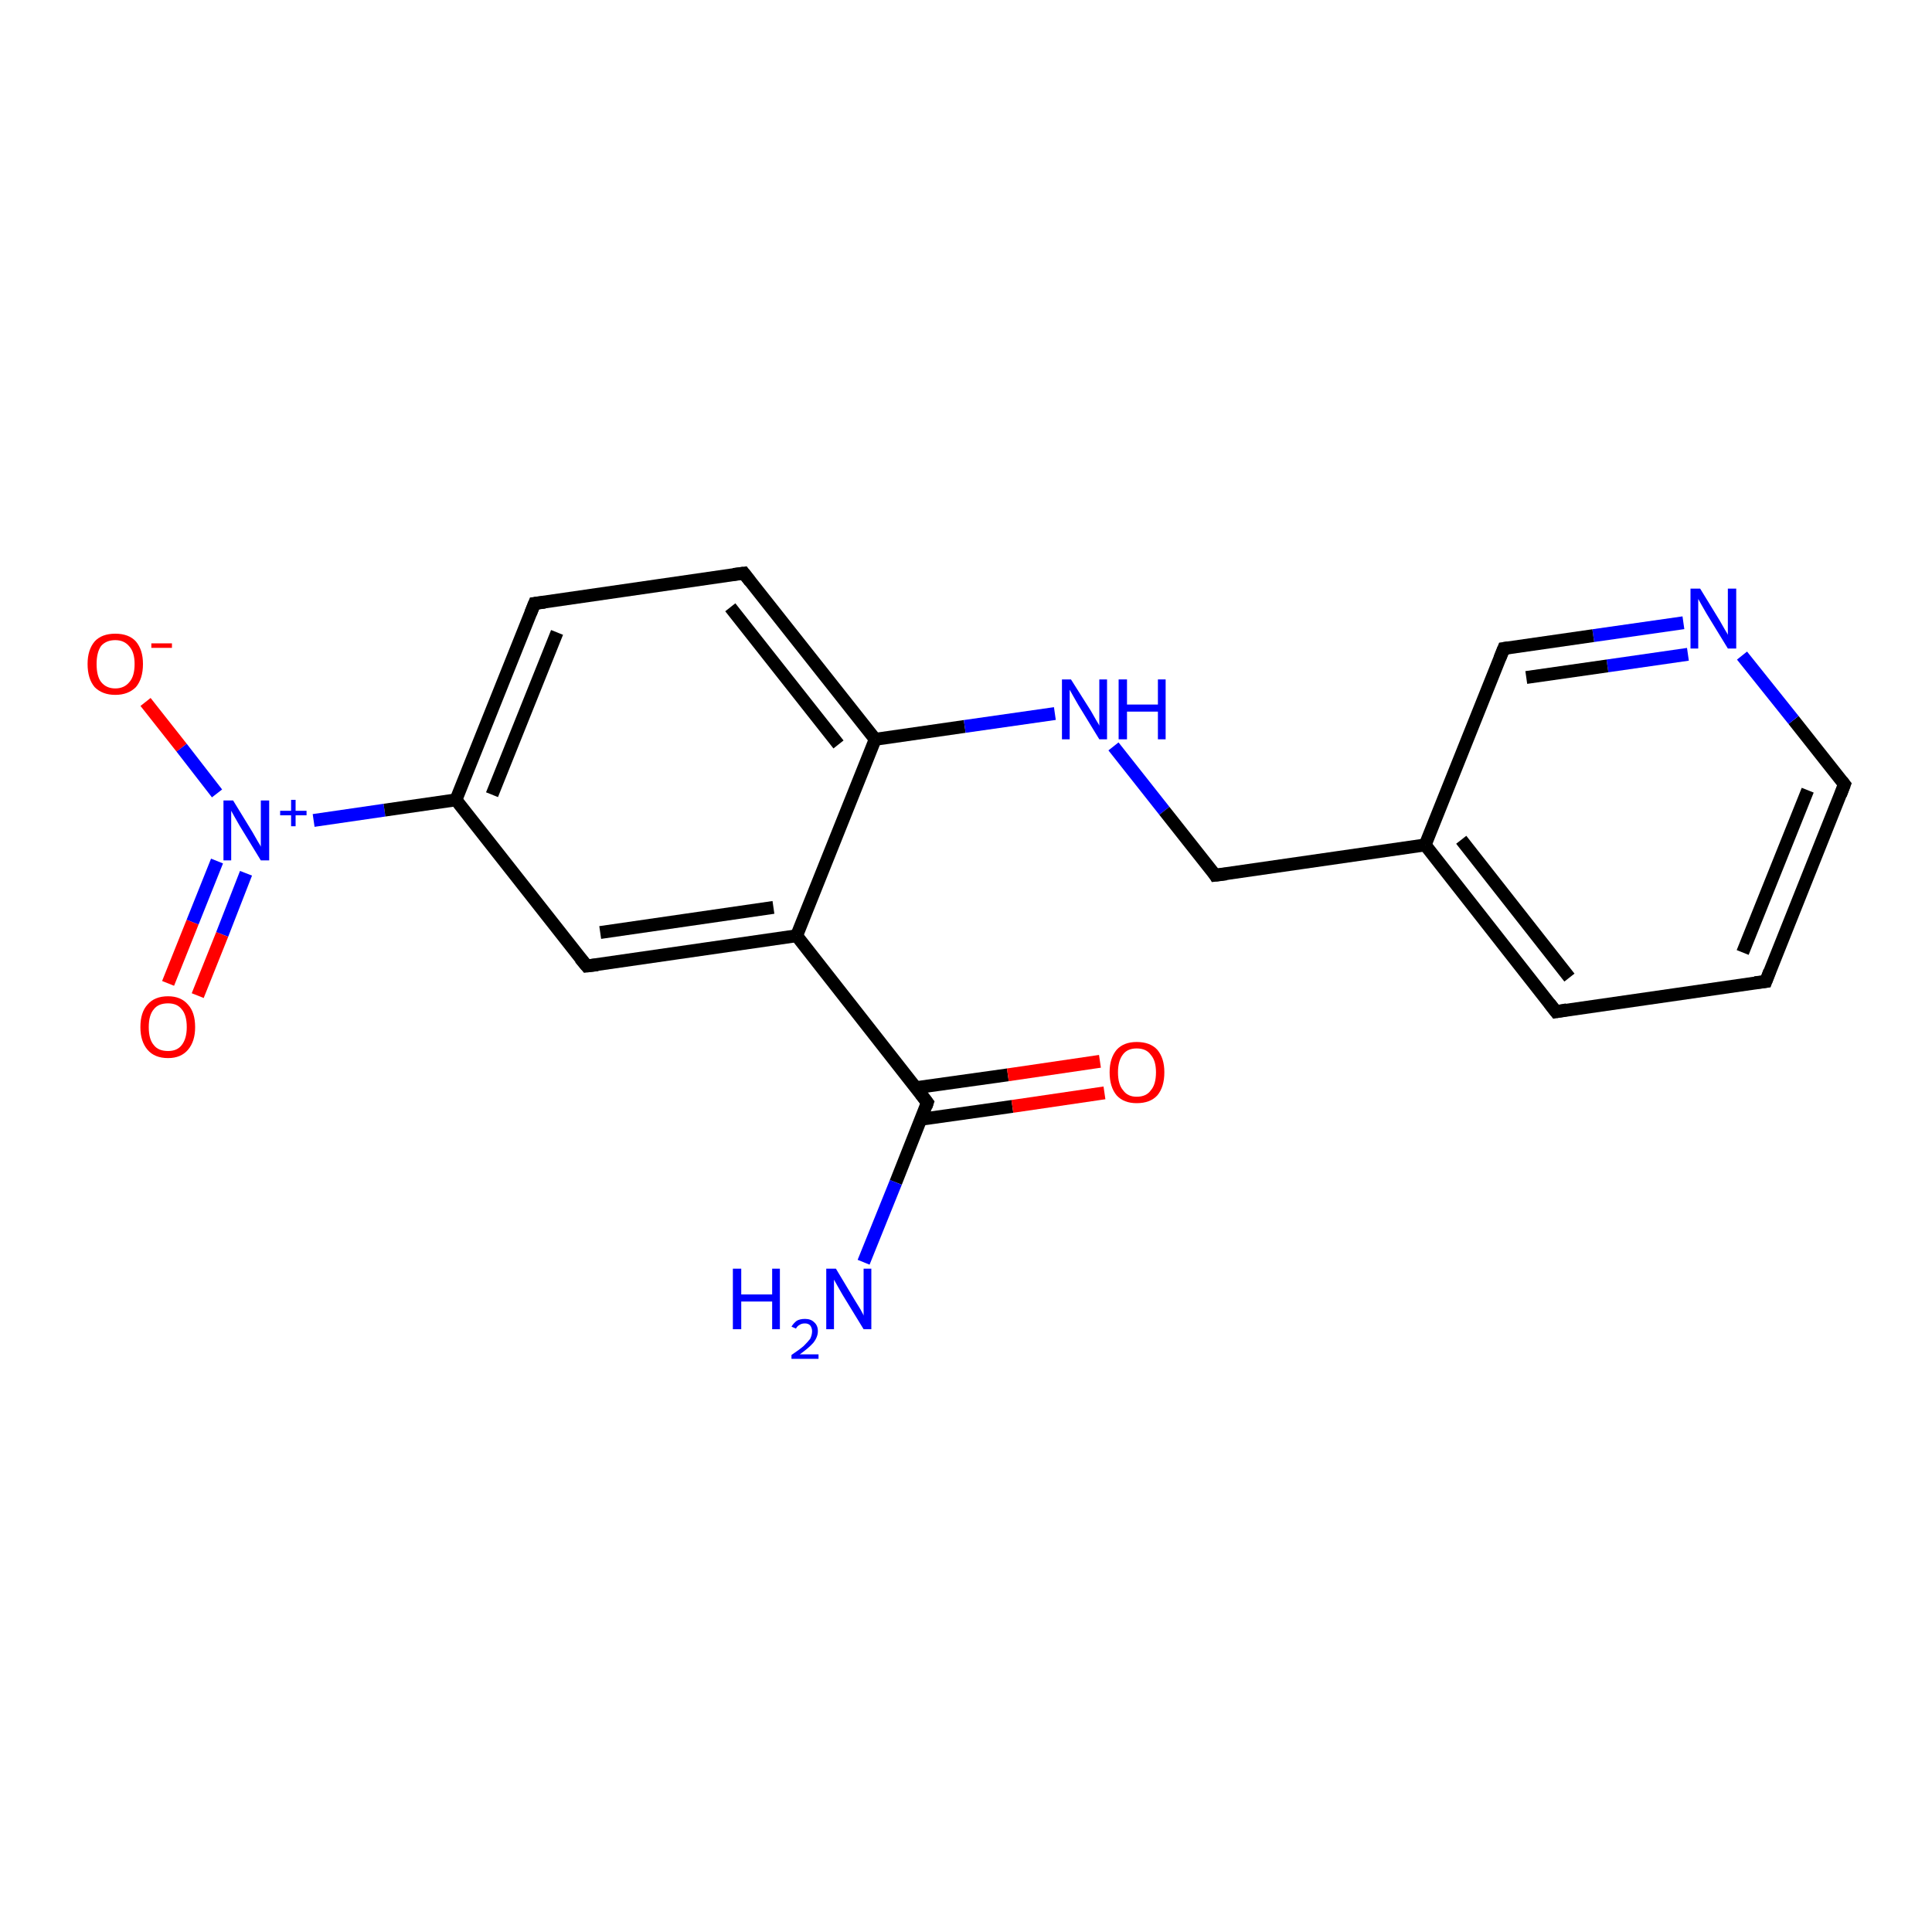 <?xml version='1.0' encoding='iso-8859-1'?>
<svg version='1.1' baseProfile='full'
              xmlns='http://www.w3.org/2000/svg'
                      xmlns:rdkit='http://www.rdkit.org/xml'
                      xmlns:xlink='http://www.w3.org/1999/xlink'
                  xml:space='preserve'
width='300px' height='300px' viewBox='0 0 300 300'>
<!-- END OF HEADER -->
<rect style='opacity:1.0;fill:#FFFFFF;stroke:none' width='300.0' height='300.0' x='0.0' y='0.0'> </rect>
<path class='bond-0 atom-0 atom-1' d='M 22.6,109.0 L 28.2,116.1' style='fill:none;fill-rule:evenodd;stroke:#FF0000;stroke-width:2.0px;stroke-linecap:butt;stroke-linejoin:miter;stroke-opacity:1' />
<path class='bond-0 atom-0 atom-1' d='M 28.2,116.1 L 33.7,123.2' style='fill:none;fill-rule:evenodd;stroke:#0000FF;stroke-width:2.0px;stroke-linecap:butt;stroke-linejoin:miter;stroke-opacity:1' />
<path class='bond-1 atom-1 atom-2' d='M 33.7,133.7 L 29.9,143.2' style='fill:none;fill-rule:evenodd;stroke:#0000FF;stroke-width:2.0px;stroke-linecap:butt;stroke-linejoin:miter;stroke-opacity:1' />
<path class='bond-1 atom-1 atom-2' d='M 29.9,143.2 L 26.1,152.7' style='fill:none;fill-rule:evenodd;stroke:#FF0000;stroke-width:2.0px;stroke-linecap:butt;stroke-linejoin:miter;stroke-opacity:1' />
<path class='bond-1 atom-1 atom-2' d='M 38.2,135.6 L 34.5,145.1' style='fill:none;fill-rule:evenodd;stroke:#0000FF;stroke-width:2.0px;stroke-linecap:butt;stroke-linejoin:miter;stroke-opacity:1' />
<path class='bond-1 atom-1 atom-2' d='M 34.5,145.1 L 30.7,154.6' style='fill:none;fill-rule:evenodd;stroke:#FF0000;stroke-width:2.0px;stroke-linecap:butt;stroke-linejoin:miter;stroke-opacity:1' />
<path class='bond-2 atom-1 atom-3' d='M 48.7,127.4 L 59.7,125.8' style='fill:none;fill-rule:evenodd;stroke:#0000FF;stroke-width:2.0px;stroke-linecap:butt;stroke-linejoin:miter;stroke-opacity:1' />
<path class='bond-2 atom-1 atom-3' d='M 59.7,125.8 L 70.8,124.2' style='fill:none;fill-rule:evenodd;stroke:#000000;stroke-width:2.0px;stroke-linecap:butt;stroke-linejoin:miter;stroke-opacity:1' />
<path class='bond-3 atom-3 atom-4' d='M 70.8,124.2 L 83.0,93.7' style='fill:none;fill-rule:evenodd;stroke:#000000;stroke-width:2.0px;stroke-linecap:butt;stroke-linejoin:miter;stroke-opacity:1' />
<path class='bond-3 atom-3 atom-4' d='M 76.4,123.4 L 86.5,98.2' style='fill:none;fill-rule:evenodd;stroke:#000000;stroke-width:2.0px;stroke-linecap:butt;stroke-linejoin:miter;stroke-opacity:1' />
<path class='bond-4 atom-4 atom-5' d='M 83.0,93.7 L 115.5,89.0' style='fill:none;fill-rule:evenodd;stroke:#000000;stroke-width:2.0px;stroke-linecap:butt;stroke-linejoin:miter;stroke-opacity:1' />
<path class='bond-5 atom-5 atom-6' d='M 115.5,89.0 L 135.9,114.8' style='fill:none;fill-rule:evenodd;stroke:#000000;stroke-width:2.0px;stroke-linecap:butt;stroke-linejoin:miter;stroke-opacity:1' />
<path class='bond-5 atom-5 atom-6' d='M 113.4,94.3 L 130.2,115.6' style='fill:none;fill-rule:evenodd;stroke:#000000;stroke-width:2.0px;stroke-linecap:butt;stroke-linejoin:miter;stroke-opacity:1' />
<path class='bond-6 atom-6 atom-7' d='M 135.9,114.8 L 149.8,112.8' style='fill:none;fill-rule:evenodd;stroke:#000000;stroke-width:2.0px;stroke-linecap:butt;stroke-linejoin:miter;stroke-opacity:1' />
<path class='bond-6 atom-6 atom-7' d='M 149.8,112.8 L 163.8,110.8' style='fill:none;fill-rule:evenodd;stroke:#0000FF;stroke-width:2.0px;stroke-linecap:butt;stroke-linejoin:miter;stroke-opacity:1' />
<path class='bond-7 atom-7 atom-8' d='M 172.9,115.9 L 180.8,125.9' style='fill:none;fill-rule:evenodd;stroke:#0000FF;stroke-width:2.0px;stroke-linecap:butt;stroke-linejoin:miter;stroke-opacity:1' />
<path class='bond-7 atom-7 atom-8' d='M 180.8,125.9 L 188.7,135.9' style='fill:none;fill-rule:evenodd;stroke:#000000;stroke-width:2.0px;stroke-linecap:butt;stroke-linejoin:miter;stroke-opacity:1' />
<path class='bond-8 atom-8 atom-9' d='M 188.7,135.9 L 221.3,131.2' style='fill:none;fill-rule:evenodd;stroke:#000000;stroke-width:2.0px;stroke-linecap:butt;stroke-linejoin:miter;stroke-opacity:1' />
<path class='bond-9 atom-9 atom-10' d='M 221.3,131.2 L 241.6,157.1' style='fill:none;fill-rule:evenodd;stroke:#000000;stroke-width:2.0px;stroke-linecap:butt;stroke-linejoin:miter;stroke-opacity:1' />
<path class='bond-9 atom-9 atom-10' d='M 226.9,130.4 L 243.7,151.8' style='fill:none;fill-rule:evenodd;stroke:#000000;stroke-width:2.0px;stroke-linecap:butt;stroke-linejoin:miter;stroke-opacity:1' />
<path class='bond-10 atom-10 atom-11' d='M 241.6,157.1 L 274.2,152.4' style='fill:none;fill-rule:evenodd;stroke:#000000;stroke-width:2.0px;stroke-linecap:butt;stroke-linejoin:miter;stroke-opacity:1' />
<path class='bond-11 atom-11 atom-12' d='M 274.2,152.4 L 286.4,121.8' style='fill:none;fill-rule:evenodd;stroke:#000000;stroke-width:2.0px;stroke-linecap:butt;stroke-linejoin:miter;stroke-opacity:1' />
<path class='bond-11 atom-11 atom-12' d='M 270.6,147.9 L 280.7,122.7' style='fill:none;fill-rule:evenodd;stroke:#000000;stroke-width:2.0px;stroke-linecap:butt;stroke-linejoin:miter;stroke-opacity:1' />
<path class='bond-12 atom-12 atom-13' d='M 286.4,121.8 L 278.5,111.8' style='fill:none;fill-rule:evenodd;stroke:#000000;stroke-width:2.0px;stroke-linecap:butt;stroke-linejoin:miter;stroke-opacity:1' />
<path class='bond-12 atom-12 atom-13' d='M 278.5,111.8 L 270.5,101.8' style='fill:none;fill-rule:evenodd;stroke:#0000FF;stroke-width:2.0px;stroke-linecap:butt;stroke-linejoin:miter;stroke-opacity:1' />
<path class='bond-13 atom-13 atom-14' d='M 261.4,96.7 L 247.4,98.7' style='fill:none;fill-rule:evenodd;stroke:#0000FF;stroke-width:2.0px;stroke-linecap:butt;stroke-linejoin:miter;stroke-opacity:1' />
<path class='bond-13 atom-13 atom-14' d='M 247.4,98.7 L 233.5,100.7' style='fill:none;fill-rule:evenodd;stroke:#000000;stroke-width:2.0px;stroke-linecap:butt;stroke-linejoin:miter;stroke-opacity:1' />
<path class='bond-13 atom-13 atom-14' d='M 262.1,101.6 L 249.6,103.4' style='fill:none;fill-rule:evenodd;stroke:#0000FF;stroke-width:2.0px;stroke-linecap:butt;stroke-linejoin:miter;stroke-opacity:1' />
<path class='bond-13 atom-13 atom-14' d='M 249.6,103.4 L 237.0,105.2' style='fill:none;fill-rule:evenodd;stroke:#000000;stroke-width:2.0px;stroke-linecap:butt;stroke-linejoin:miter;stroke-opacity:1' />
<path class='bond-14 atom-6 atom-15' d='M 135.9,114.8 L 123.7,145.3' style='fill:none;fill-rule:evenodd;stroke:#000000;stroke-width:2.0px;stroke-linecap:butt;stroke-linejoin:miter;stroke-opacity:1' />
<path class='bond-15 atom-15 atom-16' d='M 123.7,145.3 L 144.0,171.2' style='fill:none;fill-rule:evenodd;stroke:#000000;stroke-width:2.0px;stroke-linecap:butt;stroke-linejoin:miter;stroke-opacity:1' />
<path class='bond-16 atom-16 atom-17' d='M 143.0,173.8 L 157.2,171.8' style='fill:none;fill-rule:evenodd;stroke:#000000;stroke-width:2.0px;stroke-linecap:butt;stroke-linejoin:miter;stroke-opacity:1' />
<path class='bond-16 atom-16 atom-17' d='M 157.2,171.8 L 171.5,169.7' style='fill:none;fill-rule:evenodd;stroke:#FF0000;stroke-width:2.0px;stroke-linecap:butt;stroke-linejoin:miter;stroke-opacity:1' />
<path class='bond-16 atom-16 atom-17' d='M 142.2,168.9 L 156.5,166.9' style='fill:none;fill-rule:evenodd;stroke:#000000;stroke-width:2.0px;stroke-linecap:butt;stroke-linejoin:miter;stroke-opacity:1' />
<path class='bond-16 atom-16 atom-17' d='M 156.5,166.9 L 170.8,164.8' style='fill:none;fill-rule:evenodd;stroke:#FF0000;stroke-width:2.0px;stroke-linecap:butt;stroke-linejoin:miter;stroke-opacity:1' />
<path class='bond-17 atom-16 atom-18' d='M 144.0,171.2 L 139.1,183.6' style='fill:none;fill-rule:evenodd;stroke:#000000;stroke-width:2.0px;stroke-linecap:butt;stroke-linejoin:miter;stroke-opacity:1' />
<path class='bond-17 atom-16 atom-18' d='M 139.1,183.6 L 134.1,196.0' style='fill:none;fill-rule:evenodd;stroke:#0000FF;stroke-width:2.0px;stroke-linecap:butt;stroke-linejoin:miter;stroke-opacity:1' />
<path class='bond-18 atom-15 atom-19' d='M 123.7,145.3 L 91.1,150.0' style='fill:none;fill-rule:evenodd;stroke:#000000;stroke-width:2.0px;stroke-linecap:butt;stroke-linejoin:miter;stroke-opacity:1' />
<path class='bond-18 atom-15 atom-19' d='M 120.1,140.9 L 93.2,144.8' style='fill:none;fill-rule:evenodd;stroke:#000000;stroke-width:2.0px;stroke-linecap:butt;stroke-linejoin:miter;stroke-opacity:1' />
<path class='bond-19 atom-14 atom-9' d='M 233.5,100.7 L 221.3,131.2' style='fill:none;fill-rule:evenodd;stroke:#000000;stroke-width:2.0px;stroke-linecap:butt;stroke-linejoin:miter;stroke-opacity:1' />
<path class='bond-20 atom-19 atom-3' d='M 91.1,150.0 L 70.8,124.2' style='fill:none;fill-rule:evenodd;stroke:#000000;stroke-width:2.0px;stroke-linecap:butt;stroke-linejoin:miter;stroke-opacity:1' />
<path d='M 82.4,95.2 L 83.0,93.7 L 84.6,93.5' style='fill:none;stroke:#000000;stroke-width:2.0px;stroke-linecap:butt;stroke-linejoin:miter;stroke-opacity:1;' />
<path d='M 113.9,89.2 L 115.5,89.0 L 116.5,90.3' style='fill:none;stroke:#000000;stroke-width:2.0px;stroke-linecap:butt;stroke-linejoin:miter;stroke-opacity:1;' />
<path d='M 188.4,135.4 L 188.7,135.9 L 190.4,135.7' style='fill:none;stroke:#000000;stroke-width:2.0px;stroke-linecap:butt;stroke-linejoin:miter;stroke-opacity:1;' />
<path d='M 240.6,155.8 L 241.6,157.1 L 243.3,156.8' style='fill:none;stroke:#000000;stroke-width:2.0px;stroke-linecap:butt;stroke-linejoin:miter;stroke-opacity:1;' />
<path d='M 272.5,152.6 L 274.2,152.4 L 274.8,150.8' style='fill:none;stroke:#000000;stroke-width:2.0px;stroke-linecap:butt;stroke-linejoin:miter;stroke-opacity:1;' />
<path d='M 285.8,123.4 L 286.4,121.8 L 286.0,121.3' style='fill:none;stroke:#000000;stroke-width:2.0px;stroke-linecap:butt;stroke-linejoin:miter;stroke-opacity:1;' />
<path d='M 234.2,100.6 L 233.5,100.7 L 232.9,102.2' style='fill:none;stroke:#000000;stroke-width:2.0px;stroke-linecap:butt;stroke-linejoin:miter;stroke-opacity:1;' />
<path d='M 143.0,169.9 L 144.0,171.2 L 143.8,171.8' style='fill:none;stroke:#000000;stroke-width:2.0px;stroke-linecap:butt;stroke-linejoin:miter;stroke-opacity:1;' />
<path d='M 92.8,149.8 L 91.1,150.0 L 90.1,148.8' style='fill:none;stroke:#000000;stroke-width:2.0px;stroke-linecap:butt;stroke-linejoin:miter;stroke-opacity:1;' />
<path class='atom-0' d='M 13.6 103.1
Q 13.6 100.9, 14.7 99.6
Q 15.8 98.4, 17.9 98.4
Q 20.0 98.4, 21.1 99.6
Q 22.2 100.9, 22.2 103.1
Q 22.2 105.4, 21.1 106.7
Q 19.9 107.9, 17.9 107.9
Q 15.9 107.9, 14.7 106.7
Q 13.6 105.4, 13.6 103.1
M 17.9 106.9
Q 19.3 106.9, 20.1 105.9
Q 20.9 105.0, 20.9 103.1
Q 20.9 101.3, 20.1 100.4
Q 19.3 99.4, 17.9 99.4
Q 16.5 99.4, 15.7 100.3
Q 15.0 101.3, 15.0 103.1
Q 15.0 105.0, 15.7 105.9
Q 16.5 106.9, 17.9 106.9
' fill='#FF0000'/>
<path class='atom-0' d='M 23.5 99.9
L 26.7 99.9
L 26.7 100.6
L 23.5 100.6
L 23.5 99.9
' fill='#FF0000'/>
<path class='atom-1' d='M 36.2 124.3
L 39.2 129.2
Q 39.5 129.7, 40.0 130.6
Q 40.5 131.4, 40.5 131.5
L 40.5 124.3
L 41.8 124.3
L 41.8 133.6
L 40.5 133.6
L 37.2 128.2
Q 36.8 127.5, 36.4 126.8
Q 36.0 126.1, 35.9 125.9
L 35.9 133.6
L 34.7 133.6
L 34.7 124.3
L 36.2 124.3
' fill='#0000FF'/>
<path class='atom-1' d='M 43.5 125.9
L 45.2 125.9
L 45.2 124.2
L 45.9 124.2
L 45.9 125.9
L 47.6 125.9
L 47.6 126.6
L 45.9 126.6
L 45.9 128.3
L 45.2 128.3
L 45.2 126.6
L 43.5 126.6
L 43.5 125.9
' fill='#0000FF'/>
<path class='atom-2' d='M 21.8 159.5
Q 21.8 157.2, 22.9 156.0
Q 24.0 154.7, 26.1 154.7
Q 28.1 154.7, 29.2 156.0
Q 30.3 157.2, 30.3 159.5
Q 30.3 161.7, 29.2 163.0
Q 28.1 164.3, 26.1 164.3
Q 24.0 164.3, 22.9 163.0
Q 21.8 161.7, 21.8 159.5
M 26.1 163.2
Q 27.5 163.2, 28.2 162.3
Q 29.0 161.3, 29.0 159.5
Q 29.0 157.6, 28.2 156.7
Q 27.5 155.8, 26.1 155.8
Q 24.6 155.8, 23.9 156.7
Q 23.1 157.6, 23.1 159.5
Q 23.1 161.4, 23.9 162.3
Q 24.6 163.2, 26.1 163.2
' fill='#FF0000'/>
<path class='atom-7' d='M 166.3 105.5
L 169.4 110.4
Q 169.7 110.9, 170.2 111.8
Q 170.7 112.6, 170.7 112.7
L 170.7 105.5
L 171.9 105.5
L 171.9 114.8
L 170.7 114.8
L 167.4 109.4
Q 167.0 108.7, 166.6 108.0
Q 166.2 107.3, 166.1 107.1
L 166.1 114.8
L 164.9 114.8
L 164.9 105.5
L 166.3 105.5
' fill='#0000FF'/>
<path class='atom-7' d='M 173.7 105.5
L 175.0 105.5
L 175.0 109.4
L 179.8 109.4
L 179.8 105.5
L 181.0 105.5
L 181.0 114.8
L 179.8 114.8
L 179.8 110.5
L 175.0 110.5
L 175.0 114.8
L 173.7 114.8
L 173.7 105.5
' fill='#0000FF'/>
<path class='atom-13' d='M 264.0 91.4
L 267.0 96.3
Q 267.3 96.8, 267.8 97.7
Q 268.3 98.5, 268.3 98.6
L 268.3 91.4
L 269.6 91.4
L 269.6 100.7
L 268.3 100.7
L 265.0 95.3
Q 264.6 94.6, 264.2 93.9
Q 263.8 93.2, 263.7 93.0
L 263.7 100.7
L 262.5 100.7
L 262.5 91.4
L 264.0 91.4
' fill='#0000FF'/>
<path class='atom-17' d='M 172.3 166.5
Q 172.3 164.3, 173.4 163.0
Q 174.5 161.8, 176.5 161.8
Q 178.6 161.8, 179.7 163.0
Q 180.8 164.3, 180.8 166.5
Q 180.8 168.8, 179.7 170.1
Q 178.6 171.3, 176.5 171.3
Q 174.5 171.3, 173.4 170.1
Q 172.3 168.8, 172.3 166.5
M 176.5 170.3
Q 178.0 170.3, 178.7 169.3
Q 179.5 168.4, 179.5 166.5
Q 179.5 164.7, 178.7 163.8
Q 178.0 162.8, 176.5 162.8
Q 175.1 162.8, 174.4 163.7
Q 173.6 164.7, 173.6 166.5
Q 173.6 168.4, 174.4 169.3
Q 175.1 170.3, 176.5 170.3
' fill='#FF0000'/>
<path class='atom-18' d='M 113.8 197.0
L 115.1 197.0
L 115.1 201.0
L 119.9 201.0
L 119.9 197.0
L 121.1 197.0
L 121.1 206.4
L 119.9 206.4
L 119.9 202.1
L 115.1 202.1
L 115.1 206.4
L 113.8 206.4
L 113.8 197.0
' fill='#0000FF'/>
<path class='atom-18' d='M 122.9 206.0
Q 123.2 205.5, 123.7 205.1
Q 124.2 204.8, 125.0 204.8
Q 125.9 204.8, 126.4 205.3
Q 127.0 205.8, 127.0 206.7
Q 127.0 207.6, 126.3 208.5
Q 125.6 209.3, 124.2 210.3
L 127.1 210.3
L 127.1 211.0
L 122.9 211.0
L 122.9 210.4
Q 124.1 209.6, 124.8 209.0
Q 125.4 208.4, 125.8 207.9
Q 126.1 207.3, 126.1 206.7
Q 126.1 206.2, 125.8 205.8
Q 125.5 205.5, 125.0 205.5
Q 124.5 205.5, 124.2 205.7
Q 123.8 205.9, 123.6 206.3
L 122.9 206.0
' fill='#0000FF'/>
<path class='atom-18' d='M 129.8 197.0
L 132.8 202.0
Q 133.1 202.5, 133.6 203.3
Q 134.1 204.2, 134.1 204.3
L 134.1 197.0
L 135.3 197.0
L 135.3 206.4
L 134.1 206.4
L 130.8 201.0
Q 130.4 200.3, 130.0 199.6
Q 129.6 198.9, 129.5 198.7
L 129.5 206.4
L 128.3 206.4
L 128.3 197.0
L 129.8 197.0
' fill='#0000FF'/>
</svg>
